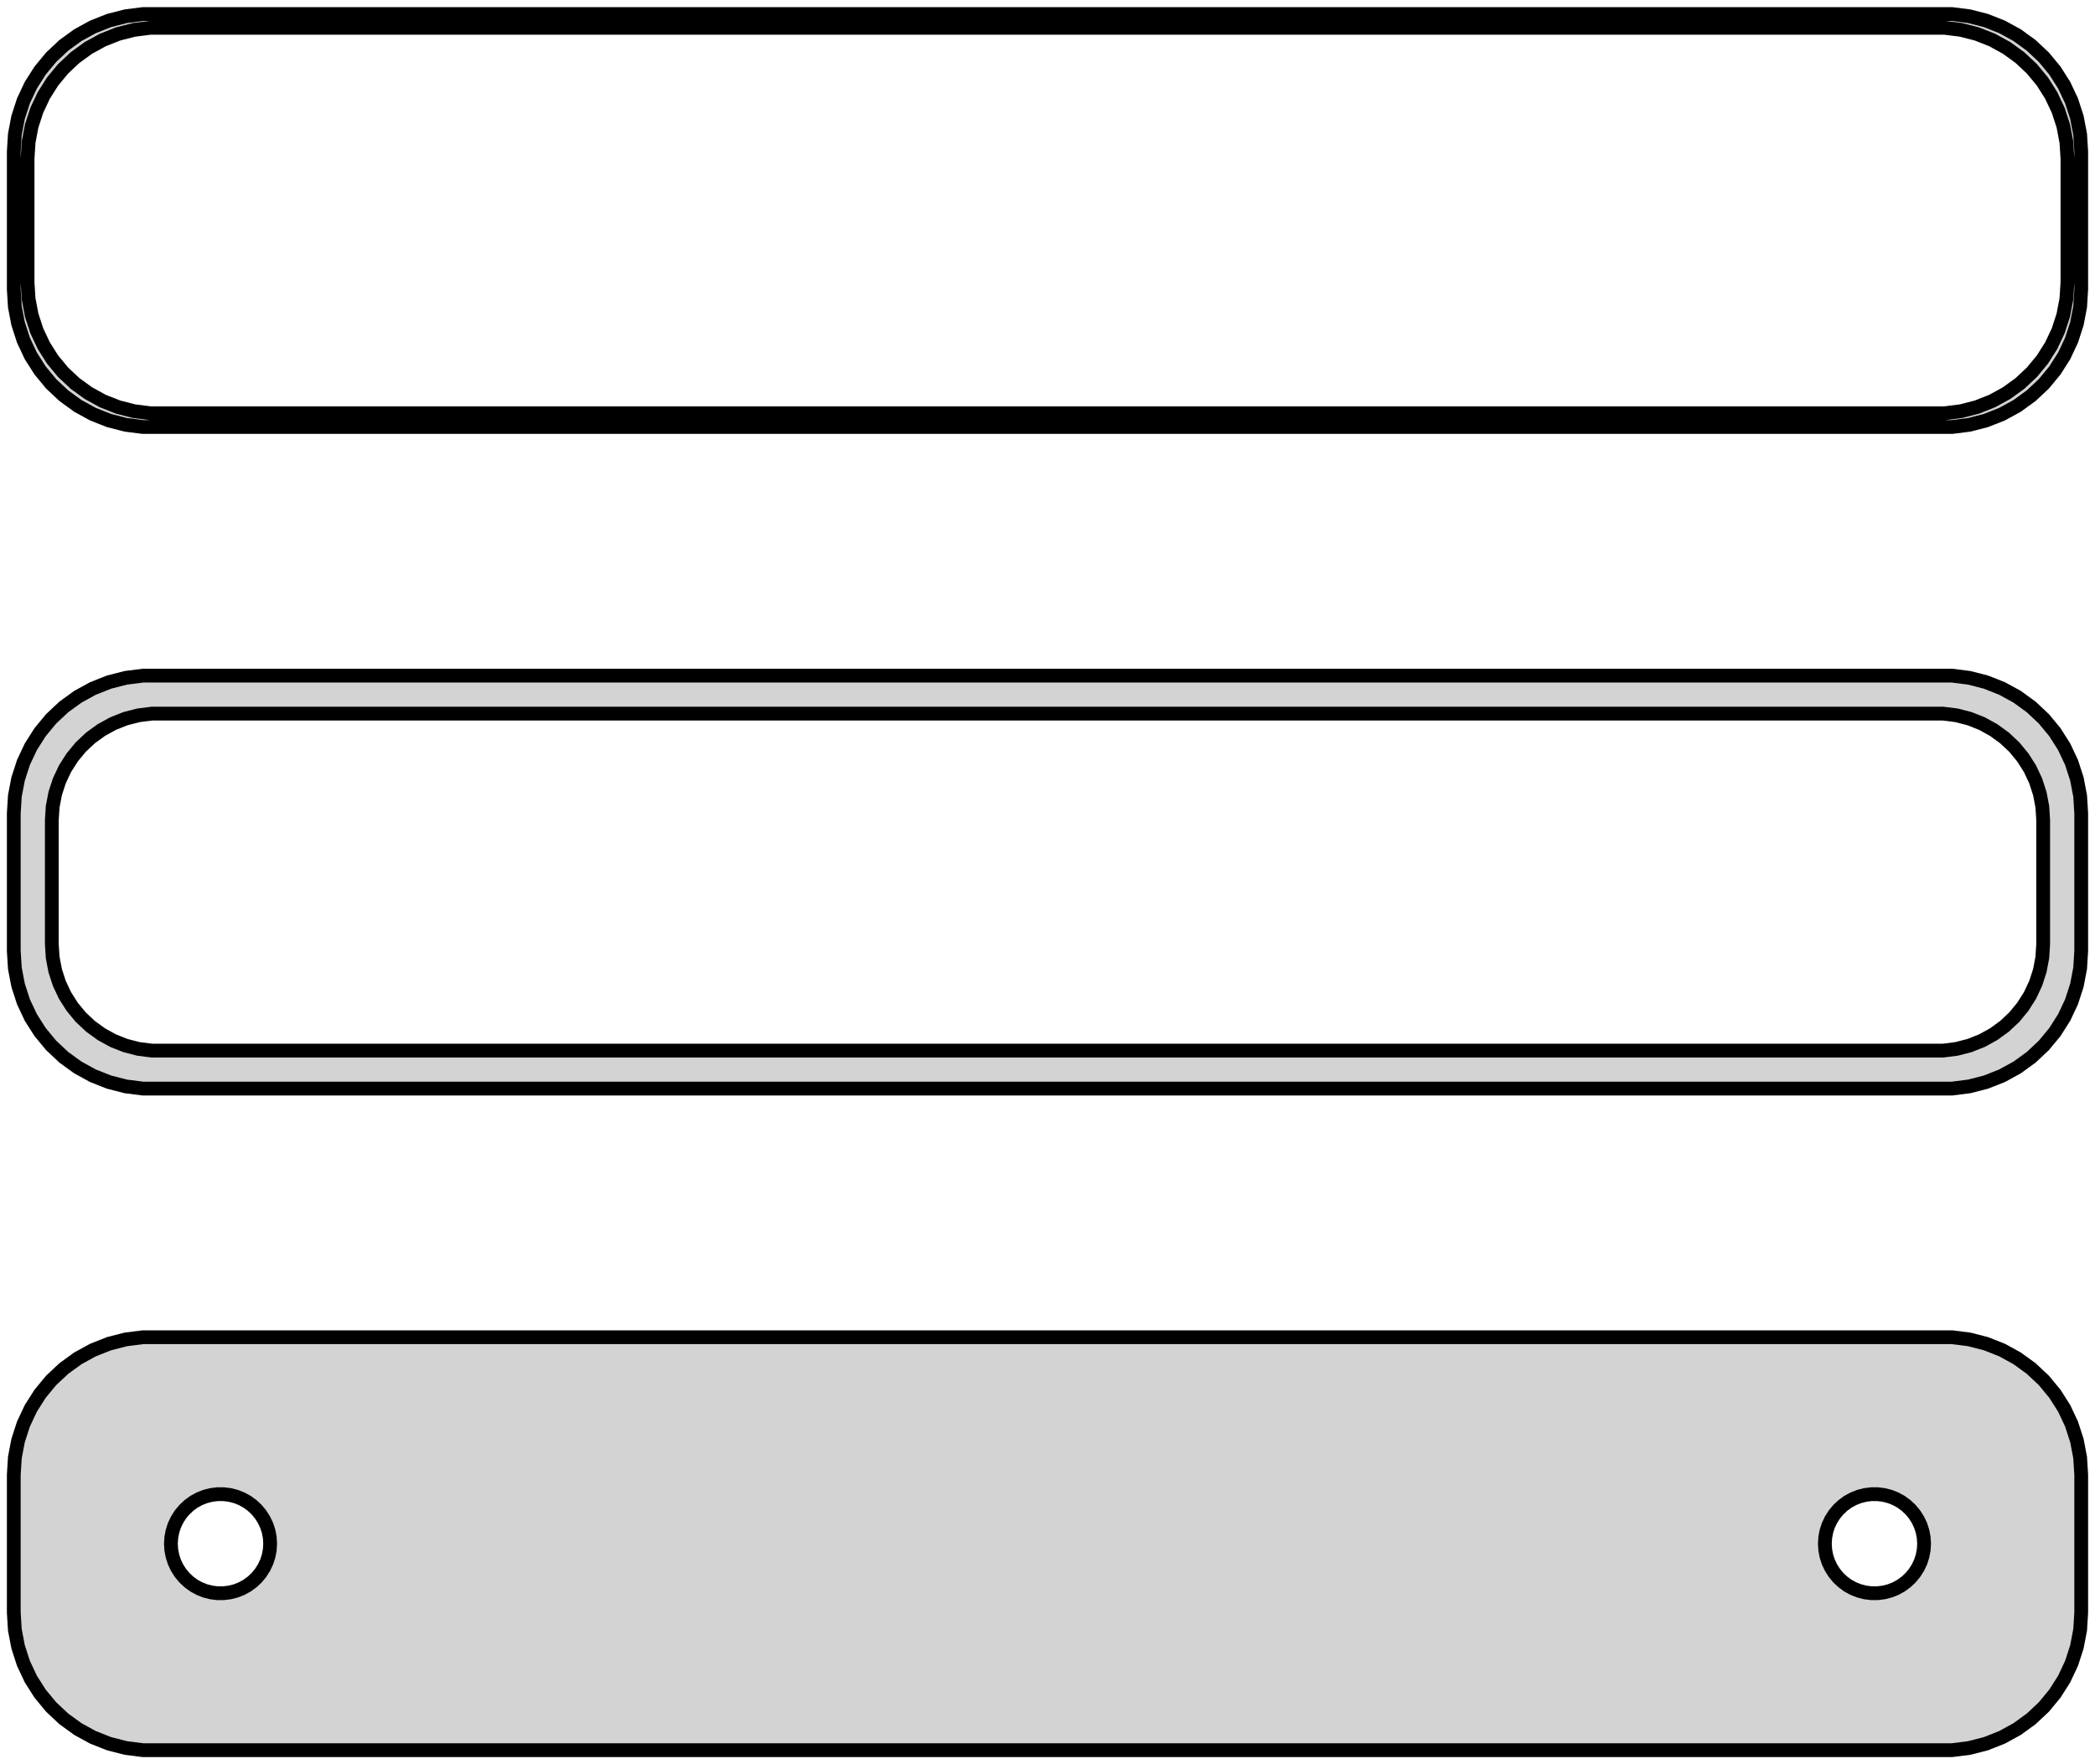 <?xml version="1.0" standalone="no"?>
<!DOCTYPE svg PUBLIC "-//W3C//DTD SVG 1.1//EN" "http://www.w3.org/Graphics/SVG/1.1/DTD/svg11.dtd">
<svg width="76mm" height="64mm" viewBox="-38 -104 76 64" xmlns="http://www.w3.org/2000/svg" version="1.1">
<title>OpenSCAD Model</title>
<path d="
M 33.437,-88.589 L 34.045,-88.745 L 34.629,-88.976 L 35.179,-89.278 L 35.687,-89.647 L 36.145,-90.077
 L 36.545,-90.561 L 36.882,-91.091 L 37.149,-91.659 L 37.343,-92.257 L 37.461,-92.873 L 37.5,-93.5
 L 37.5,-98.5 L 37.461,-99.127 L 37.343,-99.743 L 37.149,-100.341 L 36.882,-100.909 L 36.545,-101.439
 L 36.145,-101.923 L 35.687,-102.353 L 35.179,-102.722 L 34.629,-103.024 L 34.045,-103.255 L 33.437,-103.411
 L 32.814,-103.49 L -32.814,-103.49 L -33.437,-103.411 L -34.045,-103.255 L -34.629,-103.024 L -35.179,-102.722
 L -35.687,-102.353 L -36.145,-101.923 L -36.545,-101.439 L -36.882,-100.909 L -37.149,-100.341 L -37.343,-99.743
 L -37.461,-99.127 L -37.5,-98.5 L -37.5,-93.5 L -37.461,-92.873 L -37.343,-92.257 L -37.149,-91.659
 L -36.882,-91.091 L -36.545,-90.561 L -36.145,-90.077 L -35.687,-89.647 L -35.179,-89.278 L -34.629,-88.976
 L -34.045,-88.745 L -33.437,-88.589 L -32.814,-88.51 L 32.814,-88.51 z
M -32.548,-89.009 L -33.14,-89.084 L -33.718,-89.233 L -34.272,-89.452 L -34.795,-89.74 L -35.278,-90.09
 L -35.713,-90.498 L -36.093,-90.958 L -36.412,-91.462 L -36.666,-92.001 L -36.851,-92.569 L -36.962,-93.155
 L -37,-93.75 L -37,-98.25 L -36.962,-98.845 L -36.851,-99.431 L -36.666,-99.999 L -36.412,-100.538
 L -36.093,-101.042 L -35.713,-101.502 L -35.278,-101.91 L -34.795,-102.261 L -34.272,-102.548 L -33.718,-102.768
 L -33.14,-102.916 L -32.548,-102.991 L 32.548,-102.991 L 33.14,-102.916 L 33.718,-102.768 L 34.272,-102.548
 L 34.795,-102.261 L 35.278,-101.91 L 35.713,-101.502 L 36.093,-101.042 L 36.412,-100.538 L 36.666,-99.999
 L 36.851,-99.431 L 36.962,-98.845 L 37,-98.25 L 37,-93.75 L 36.962,-93.155 L 36.851,-92.569
 L 36.666,-92.001 L 36.412,-91.462 L 36.093,-90.958 L 35.713,-90.498 L 35.278,-90.09 L 34.795,-89.74
 L 34.272,-89.452 L 33.718,-89.233 L 33.14,-89.084 L 32.548,-89.009 z
M 33.437,-64.589 L 34.045,-64.745 L 34.629,-64.976 L 35.179,-65.278 L 35.687,-65.647 L 36.145,-66.077
 L 36.545,-66.561 L 36.882,-67.091 L 37.149,-67.659 L 37.343,-68.257 L 37.461,-68.873 L 37.5,-69.5
 L 37.5,-74.5 L 37.461,-75.127 L 37.343,-75.743 L 37.149,-76.341 L 36.882,-76.909 L 36.545,-77.439
 L 36.145,-77.923 L 35.687,-78.353 L 35.179,-78.722 L 34.629,-79.024 L 34.045,-79.255 L 33.437,-79.411
 L 32.814,-79.49 L -32.814,-79.49 L -33.437,-79.411 L -34.045,-79.255 L -34.629,-79.024 L -35.179,-78.722
 L -35.687,-78.353 L -36.145,-77.923 L -36.545,-77.439 L -36.882,-76.909 L -37.149,-76.341 L -37.343,-75.743
 L -37.461,-75.127 L -37.5,-74.5 L -37.5,-69.5 L -37.461,-68.873 L -37.343,-68.257 L -37.149,-67.659
 L -36.882,-67.091 L -36.545,-66.561 L -36.145,-66.077 L -35.687,-65.647 L -35.179,-65.278 L -34.629,-64.976
 L -34.045,-64.745 L -33.437,-64.589 L -32.814,-64.51 L 32.814,-64.51 z
M -32.493,-65.888 L -32.975,-65.949 L -33.446,-66.07 L -33.898,-66.249 L -34.323,-66.483 L -34.717,-66.769
 L -35.071,-67.101 L -35.38,-67.476 L -35.641,-67.886 L -35.848,-68.326 L -35.998,-68.788 L -36.089,-69.265
 L -36.12,-69.75 L -36.12,-74.25 L -36.089,-74.735 L -35.998,-75.212 L -35.848,-75.674 L -35.641,-76.114
 L -35.38,-76.524 L -35.071,-76.899 L -34.717,-77.231 L -34.323,-77.517 L -33.898,-77.751 L -33.446,-77.93
 L -32.975,-78.051 L -32.493,-78.112 L 32.493,-78.112 L 32.975,-78.051 L 33.446,-77.93 L 33.898,-77.751
 L 34.323,-77.517 L 34.717,-77.231 L 35.071,-76.899 L 35.38,-76.524 L 35.641,-76.114 L 35.848,-75.674
 L 35.998,-75.212 L 36.089,-74.735 L 36.12,-74.25 L 36.12,-69.75 L 36.089,-69.265 L 35.998,-68.788
 L 35.848,-68.326 L 35.641,-67.886 L 35.38,-67.476 L 35.071,-67.101 L 34.717,-66.769 L 34.323,-66.483
 L 33.898,-66.249 L 33.446,-66.07 L 32.975,-65.949 L 32.493,-65.888 z
M 33.437,-40.589 L 34.045,-40.745 L 34.629,-40.976 L 35.179,-41.278 L 35.687,-41.647 L 36.145,-42.077
 L 36.545,-42.561 L 36.882,-43.091 L 37.149,-43.659 L 37.343,-44.257 L 37.461,-44.873 L 37.5,-45.5
 L 37.5,-50.5 L 37.461,-51.127 L 37.343,-51.743 L 37.149,-52.341 L 36.882,-52.909 L 36.545,-53.439
 L 36.145,-53.923 L 35.687,-54.353 L 35.179,-54.722 L 34.629,-55.024 L 34.045,-55.255 L 33.437,-55.411
 L 32.814,-55.49 L -32.814,-55.49 L -33.437,-55.411 L -34.045,-55.255 L -34.629,-55.024 L -35.179,-54.722
 L -35.687,-54.353 L -36.145,-53.923 L -36.545,-53.439 L -36.882,-52.909 L -37.149,-52.341 L -37.343,-51.743
 L -37.461,-51.127 L -37.5,-50.5 L -37.5,-45.5 L -37.461,-44.873 L -37.343,-44.257 L -37.149,-43.659
 L -36.882,-43.091 L -36.545,-42.561 L -36.145,-42.077 L -35.687,-41.647 L -35.179,-41.278 L -34.629,-40.976
 L -34.045,-40.745 L -33.437,-40.589 L -32.814,-40.51 L 32.814,-40.51 z
M 29.887,-46.204 L 29.663,-46.232 L 29.444,-46.288 L 29.234,-46.371 L 29.035,-46.48 L 28.853,-46.613
 L 28.688,-46.768 L 28.544,-46.942 L 28.423,-47.133 L 28.326,-47.337 L 28.256,-47.552 L 28.214,-47.774
 L 28.2,-48 L 28.214,-48.226 L 28.256,-48.448 L 28.326,-48.663 L 28.423,-48.867 L 28.544,-49.058
 L 28.688,-49.232 L 28.853,-49.387 L 29.035,-49.52 L 29.234,-49.629 L 29.444,-49.712 L 29.663,-49.768
 L 29.887,-49.796 L 30.113,-49.796 L 30.337,-49.768 L 30.556,-49.712 L 30.766,-49.629 L 30.965,-49.52
 L 31.147,-49.387 L 31.312,-49.232 L 31.456,-49.058 L 31.577,-48.867 L 31.674,-48.663 L 31.743,-48.448
 L 31.786,-48.226 L 31.8,-48 L 31.786,-47.774 L 31.743,-47.552 L 31.674,-47.337 L 31.577,-47.133
 L 31.456,-46.942 L 31.312,-46.768 L 31.147,-46.613 L 30.965,-46.48 L 30.766,-46.371 L 30.556,-46.288
 L 30.337,-46.232 L 30.113,-46.204 z
M -30.113,-46.204 L -30.337,-46.232 L -30.556,-46.288 L -30.766,-46.371 L -30.965,-46.48 L -31.147,-46.613
 L -31.312,-46.768 L -31.456,-46.942 L -31.577,-47.133 L -31.674,-47.337 L -31.743,-47.552 L -31.786,-47.774
 L -31.8,-48 L -31.786,-48.226 L -31.743,-48.448 L -31.674,-48.663 L -31.577,-48.867 L -31.456,-49.058
 L -31.312,-49.232 L -31.147,-49.387 L -30.965,-49.52 L -30.766,-49.629 L -30.556,-49.712 L -30.337,-49.768
 L -30.113,-49.796 L -29.887,-49.796 L -29.663,-49.768 L -29.444,-49.712 L -29.234,-49.629 L -29.035,-49.52
 L -28.853,-49.387 L -28.688,-49.232 L -28.544,-49.058 L -28.423,-48.867 L -28.326,-48.663 L -28.256,-48.448
 L -28.214,-48.226 L -28.2,-48 L -28.214,-47.774 L -28.256,-47.552 L -28.326,-47.337 L -28.423,-47.133
 L -28.544,-46.942 L -28.688,-46.768 L -28.853,-46.613 L -29.035,-46.48 L -29.234,-46.371 L -29.444,-46.288
 L -29.663,-46.232 L -29.887,-46.204 z
" stroke="black" fill="lightgray" stroke-width="0.5"/>
</svg>
